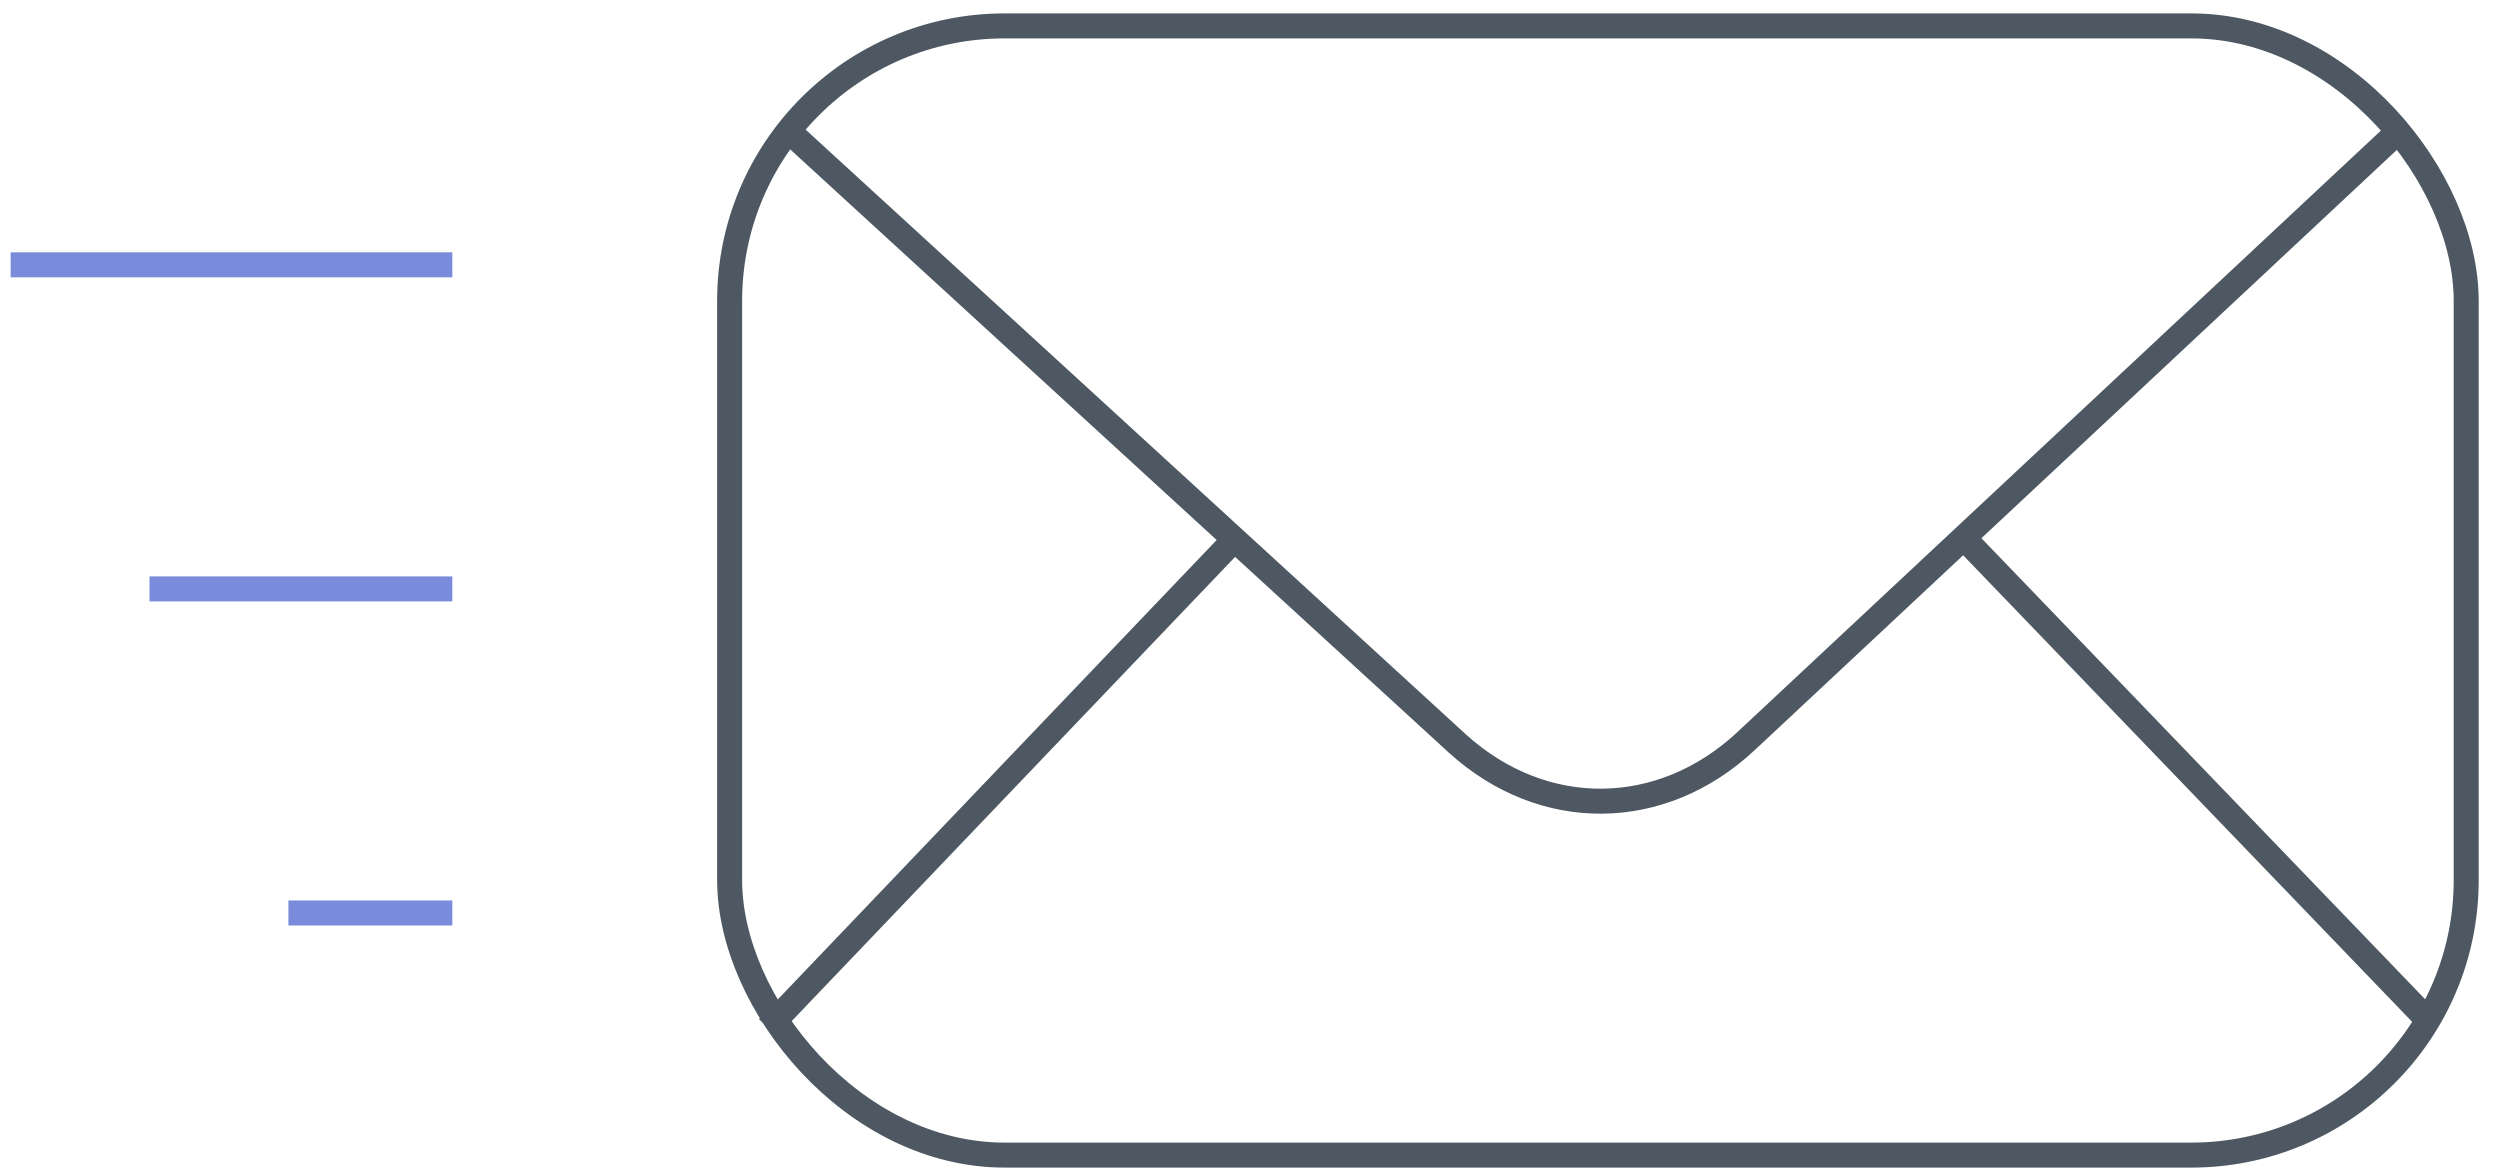 <?xml version="1.0" encoding="UTF-8"?>
<svg width="100px" height="47px" viewBox="0 0 100 47" version="1.1" xmlns="http://www.w3.org/2000/svg" xmlns:xlink="http://www.w3.org/1999/xlink">
    <!-- Generator: Sketch 47.1 (45422) - http://www.bohemiancoding.com/sketch -->
    <title>ic enviamos um link</title>
    <desc>Created with Sketch.</desc>
    <defs></defs>
    <g id="Logada-Mobile" stroke="none" stroke-width="1" fill="none" fill-rule="evenodd">
        <g id="Esqueci-minha-senha-3" transform="translate(-118, -264)">
            <g id="ic-enviamos-um-link" transform="translate(111, 255)">
                <g id="Group" stroke-width="1" fill-rule="evenodd" transform="translate(7, 2)">
                    <path d="M30.085,18.116 L61.163,37.151 C65.121,39.54 69.742,38.597 72.466,34.843 L93.525,5.785" id="Stroke-9" stroke="#4D5862" transform="translate(61.805, 22.123) rotate(11) translate(-61.805, -22.123) "></path>
                    <path d="M47.204,27.156 L32.738,49.698" id="Stroke-11" stroke="#4D5862" transform="translate(39.971, 38.427) rotate(11) translate(-39.971, -38.427) "></path>
                    <path d="M76.751,30.378 L98.947,45.977" id="Stroke-13" stroke="#4D5862" transform="translate(87.849, 38.177) rotate(11) translate(-87.849, -38.177) "></path>
                    <path d="M6.481,30.556 L17.593,30.556" id="Line" stroke="#7A8BDB" stroke-linecap="square"></path>
                    <path d="M12.037,43.519 L17.593,43.519" id="Line-Copy-2" stroke="#7A8BDB" stroke-linecap="square"></path>
                    <path d="M0.926,17.593 L17.593,17.593" id="Line-Copy" stroke="#7A8BDB" stroke-linecap="square"></path>
                    <rect id="Rectangle" stroke="#4D5862" x="29.185" y="8.036" width="69.463" height="45.168" rx="11"></rect>
                </g>
                <rect id="Rectangle-2" x="0" y="0" width="139" height="60"></rect>
            </g>
        </g>
    </g>
</svg>
